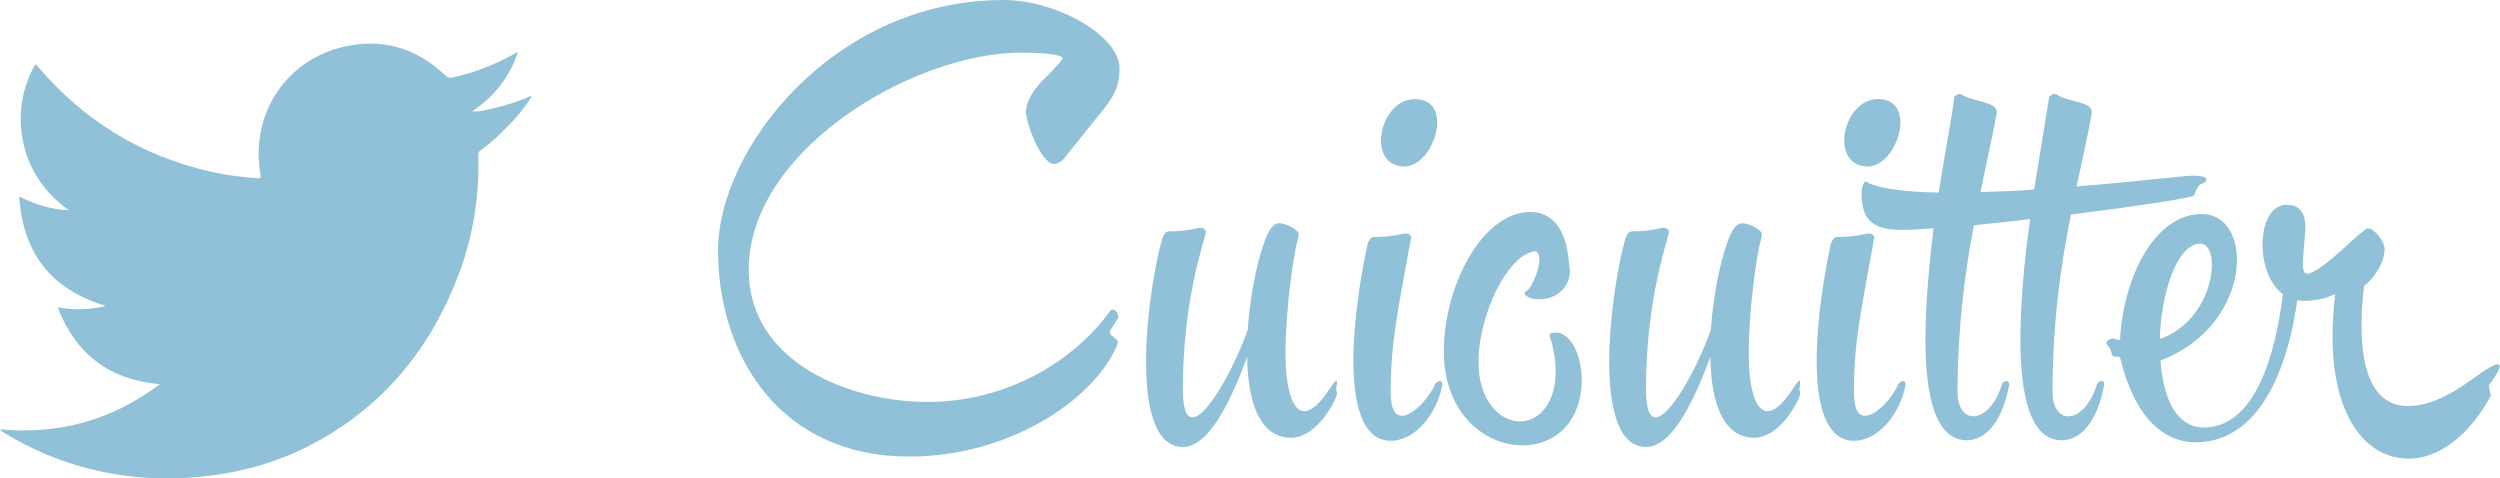 <svg xmlns="http://www.w3.org/2000/svg" width="97.317" height="18.623"><path fill="#91C1D9" d="M43.579 2.664c0 .775-.259 1.134-.716 1.71l-1.491 1.85s-.159.158-.338.158c-.517 0-1.094-1.61-1.094-2.027 0-.637.716-1.293.716-1.293s.616-.596.716-.795c0-.139-.835-.219-1.61-.219-4.215 0-10.617 3.798-10.617 8.45 0 3.678 4.036 5.149 6.958 5.149 3.062 0 5.707-1.57 7.138-3.579l.079-.02c.179 0 .219.318.219.318s-.338.497-.338.557c0 .159.318.258.318.397l-.06.179c-.915 2.068-4.155 4.274-8.072 4.274-4.991 0-7.436-3.877-7.436-8.032.001-3.935 4.494-9.741 11.115-9.741 2.067 0 4.513 1.392 4.513 2.664zm6.977 6.462l-.039.199c-.139.438-.477 2.664-.477 4.434 0 1.272.239 2.246.735 2.246.26 0 .577-.258.975-.854.061-.1.219-.338.279-.338l.02.06-.02.179-.021.08.04.179c0 .198-.756 1.729-1.789 1.729-1.253 0-1.69-1.451-1.71-3.142-.577 1.531-1.432 3.5-2.505 3.5-1.093 0-1.431-1.551-1.431-3.32 0-1.85.377-3.957.636-4.812 0 0 .08-.259.238-.259.338 0 .676-.02 1.213-.14.239 0 .239.159.239.159 0 .219-.895 2.506-.895 6.124 0 .775.139 1.094.378 1.094.557 0 1.61-1.889 2.147-3.4.099-1.53.457-3.081.795-3.777.12-.238.259-.378.438-.378.258-.001.754.258.754.437zm2.923.1c.338 0 .677-.02 1.213-.14.239 0 .239.159.239.159-.518 2.883-.796 4.036-.796 6.024 0 .676.179.915.438.915.437 0 1.073-.716 1.292-1.233.04-.06.119-.119.18-.119.059 0 .1.04.1.119v.04c-.219 1.134-1.055 2.167-2.009 2.167-1.113 0-1.452-1.451-1.452-3.121 0-1.729.358-3.679.557-4.553-.002 0 .078-.258.238-.258zm2.465-4.455c0 .756-.577 1.71-1.273 1.71-.636 0-.914-.477-.914-1.014 0-.735.518-1.61 1.312-1.61.637 0 .875.417.875.914zm3.638 3.48c.796 0 1.392.616 1.491 1.969l.04.318c0 .636-.517 1.113-1.192 1.113-.418 0-.577-.159-.577-.259l.06-.06c.159-.02.518-.775.518-1.232 0-.159-.041-.278-.14-.318-1.073.079-2.228 2.445-2.228 4.314 0 1.511.836 2.307 1.611 2.307.715 0 1.392-.656 1.392-1.969 0-.418-.079-.875-.239-1.372 0-.02 0-.119.239-.119.577 0 1.014.875 1.014 1.829 0 1.71-1.093 2.565-2.306 2.565-1.451 0-3.062-1.233-3.062-3.659-.001-2.504 1.47-5.427 3.379-5.427zm9.007.875l-.041.199c-.139.438-.477 2.664-.477 4.434 0 1.272.238 2.246.736 2.246.258 0 .576-.258.974-.854.06-.1.219-.338.278-.338l.02.06-.02.179-.02.08.039.179c0 .198-.756 1.729-1.789 1.729-1.252 0-1.689-1.451-1.71-3.142-.577 1.531-1.431 3.5-2.505 3.5-1.094 0-1.432-1.551-1.432-3.32 0-1.85.378-3.957.637-4.812 0 0 .079-.259.238-.259.338 0 .676-.02 1.213-.14.238 0 .238.159.238.159 0 .219-.895 2.506-.895 6.124 0 .775.139 1.094.377 1.094.557 0 1.611-1.889 2.148-3.4.1-1.53.457-3.081.795-3.777.119-.238.258-.378.438-.378.26-.001.758.258.758.437zm2.922.1c.338 0 .676-.02 1.213-.14.238 0 .238.159.238.159-.518 2.883-.795 4.036-.795 6.024 0 .676.179.915.438.915.438 0 1.073-.716 1.292-1.233.04-.06.119-.119.179-.119s.1.04.1.119v.04c-.219 1.134-1.054 2.167-2.008 2.167-1.113 0-1.451-1.451-1.451-3.121 0-1.729.357-3.679.557-4.553-.002 0 .078-.258.237-.258zm2.465-4.455c0 .756-.576 1.71-1.271 1.71-.637 0-.916-.477-.916-1.014 0-.735.518-1.61 1.312-1.61.636 0 .875.417.875.914zm2.087-.994c.039-.039.119-.119.219-.119l.079.021c.438.298 1.372.258 1.372.695-.18.975-.418 2.008-.637 3.102.676-.02 1.393-.039 2.088-.1l.576-3.559v-.04c.041-.039.12-.119.219-.119l.08.021c.438.298 1.372.258 1.372.695-.159.915-.378 1.869-.597 2.883 2.267-.179 4.176-.417 4.474-.417.239 0 .577 0 .577.159 0 .139-.239.139-.299.238-.139.219-.18.378-.18.378-.258.119-2.404.438-4.791.735-.397 1.969-.716 4.215-.716 6.919 0 .616.278.935.616.935.378 0 .855-.397 1.113-1.253.021-.06.1-.119.18-.119.059 0 .1.04.1.119v.04c-.279 1.491-.955 2.147-1.65 2.147-1.213 0-1.611-1.71-1.611-3.917 0-1.471.16-3.142.379-4.692-.756.1-1.492.159-2.188.239-.357 1.868-.637 3.996-.637 6.501 0 .616.279.935.617.935.377 0 .854-.397 1.113-1.253.02-.06.1-.119.179-.119.06 0 .099.04.099.119v.04c-.277 1.491-.953 2.147-1.649 2.147-1.213 0-1.61-1.71-1.61-3.917 0-1.352.139-2.883.318-4.334-.498.039-.936.06-1.253.06-1.054 0-1.552-.338-1.552-1.412 0-.179.061-.477.18-.477l.119.079c.557.238 1.551.338 2.704.358.298-1.89.597-3.4.597-3.679v-.039zm14.772 7.695c-.318.159-.756.239-1.173.239l-.239-.021c-.277 2.088-1.232 5.527-3.956 5.527-1.232 0-2.386-.954-2.942-3.32l-.238-.02c-.119-.02-.04-.219-.259-.457l-.04-.06c0-.08.14-.18.238-.18l.299.06c.119-2.405 1.332-4.91 3.182-4.91.875 0 1.371.775 1.371 1.789 0 1.352-.895 3.121-2.982 3.917.16 1.908.855 2.604 1.69 2.604 1.988 0 2.784-2.804 3.081-5.189-.536-.397-.795-1.192-.795-1.929 0-.814.318-1.551.935-1.551.597 0 .735.418.735.915l-.1 1.292c0 .338.041.478.18.478.1 0 .238-.08.438-.199.695-.457 1.75-1.57 1.908-1.57.259 0 .656.517.656.795 0 .518-.357 1.094-.795 1.451-.08.537-.1 1.074-.1 1.571 0 1.689.438 3.102 1.809 3.102 1.015 0 1.949-.656 2.625-1.134.238-.179.695-.497.875-.497l.08.06c0 .1-.119.339-.438.775l.079.398c-.896 1.65-2.107 2.445-3.181 2.445-1.77 0-2.982-1.77-2.982-4.752 0-.517.039-1.054.1-1.631h-.061zm-6.76 1.73c1.432-.518 2.027-1.948 2.027-2.883 0-.478-.158-.835-.457-.835-.894 0-1.531 1.949-1.57 3.718z"/><path fill-rule="evenodd" clip-rule="evenodd" fill="#91C1D9" d="M18.375 4.337c.334.017.649-.084.967-.156.41-.097.809-.231 1.198-.394.051-.021.099-.064.162-.034l-.003-.002c-.32.526-.735.977-1.17 1.405-.256.252-.529.483-.819.693-.079.056-.095.115-.093.204.052 1.659-.223 3.266-.831 4.809-1.165 2.962-3.121 5.218-6.008 6.616-1.259.608-2.595.946-3.986 1.082-1.82.177-3.593-.011-5.32-.614-.837-.293-1.632-.673-2.383-1.143l-.089-.095c2.289.222 4.353-.35 6.224-1.751-1.958-.173-3.265-1.155-3.979-2.993.642.106 1.244.106 1.868-.055-2.109-.638-3.221-2.039-3.366-4.263.617.311 1.22.508 1.922.536-.251-.193-.458-.362-.645-.557-.675-.7-1.075-1.529-1.188-2.499-.102-.876.058-1.698.457-2.48.087-.169.086-.168.206-.028 1.79 2.099 4.026 3.461 6.718 4.068.591.133 1.192.21 1.797.252.122.008.153-.005.129-.146-.42-2.329.988-4.485 3.295-4.986 1.472-.32 2.776.071 3.876 1.108.105.101.198.129.336.098.814-.189 1.587-.483 2.318-.889l.193-.101c-.332 1.011-.944 1.752-1.783 2.316l-.006.014.003-.015"/></svg>